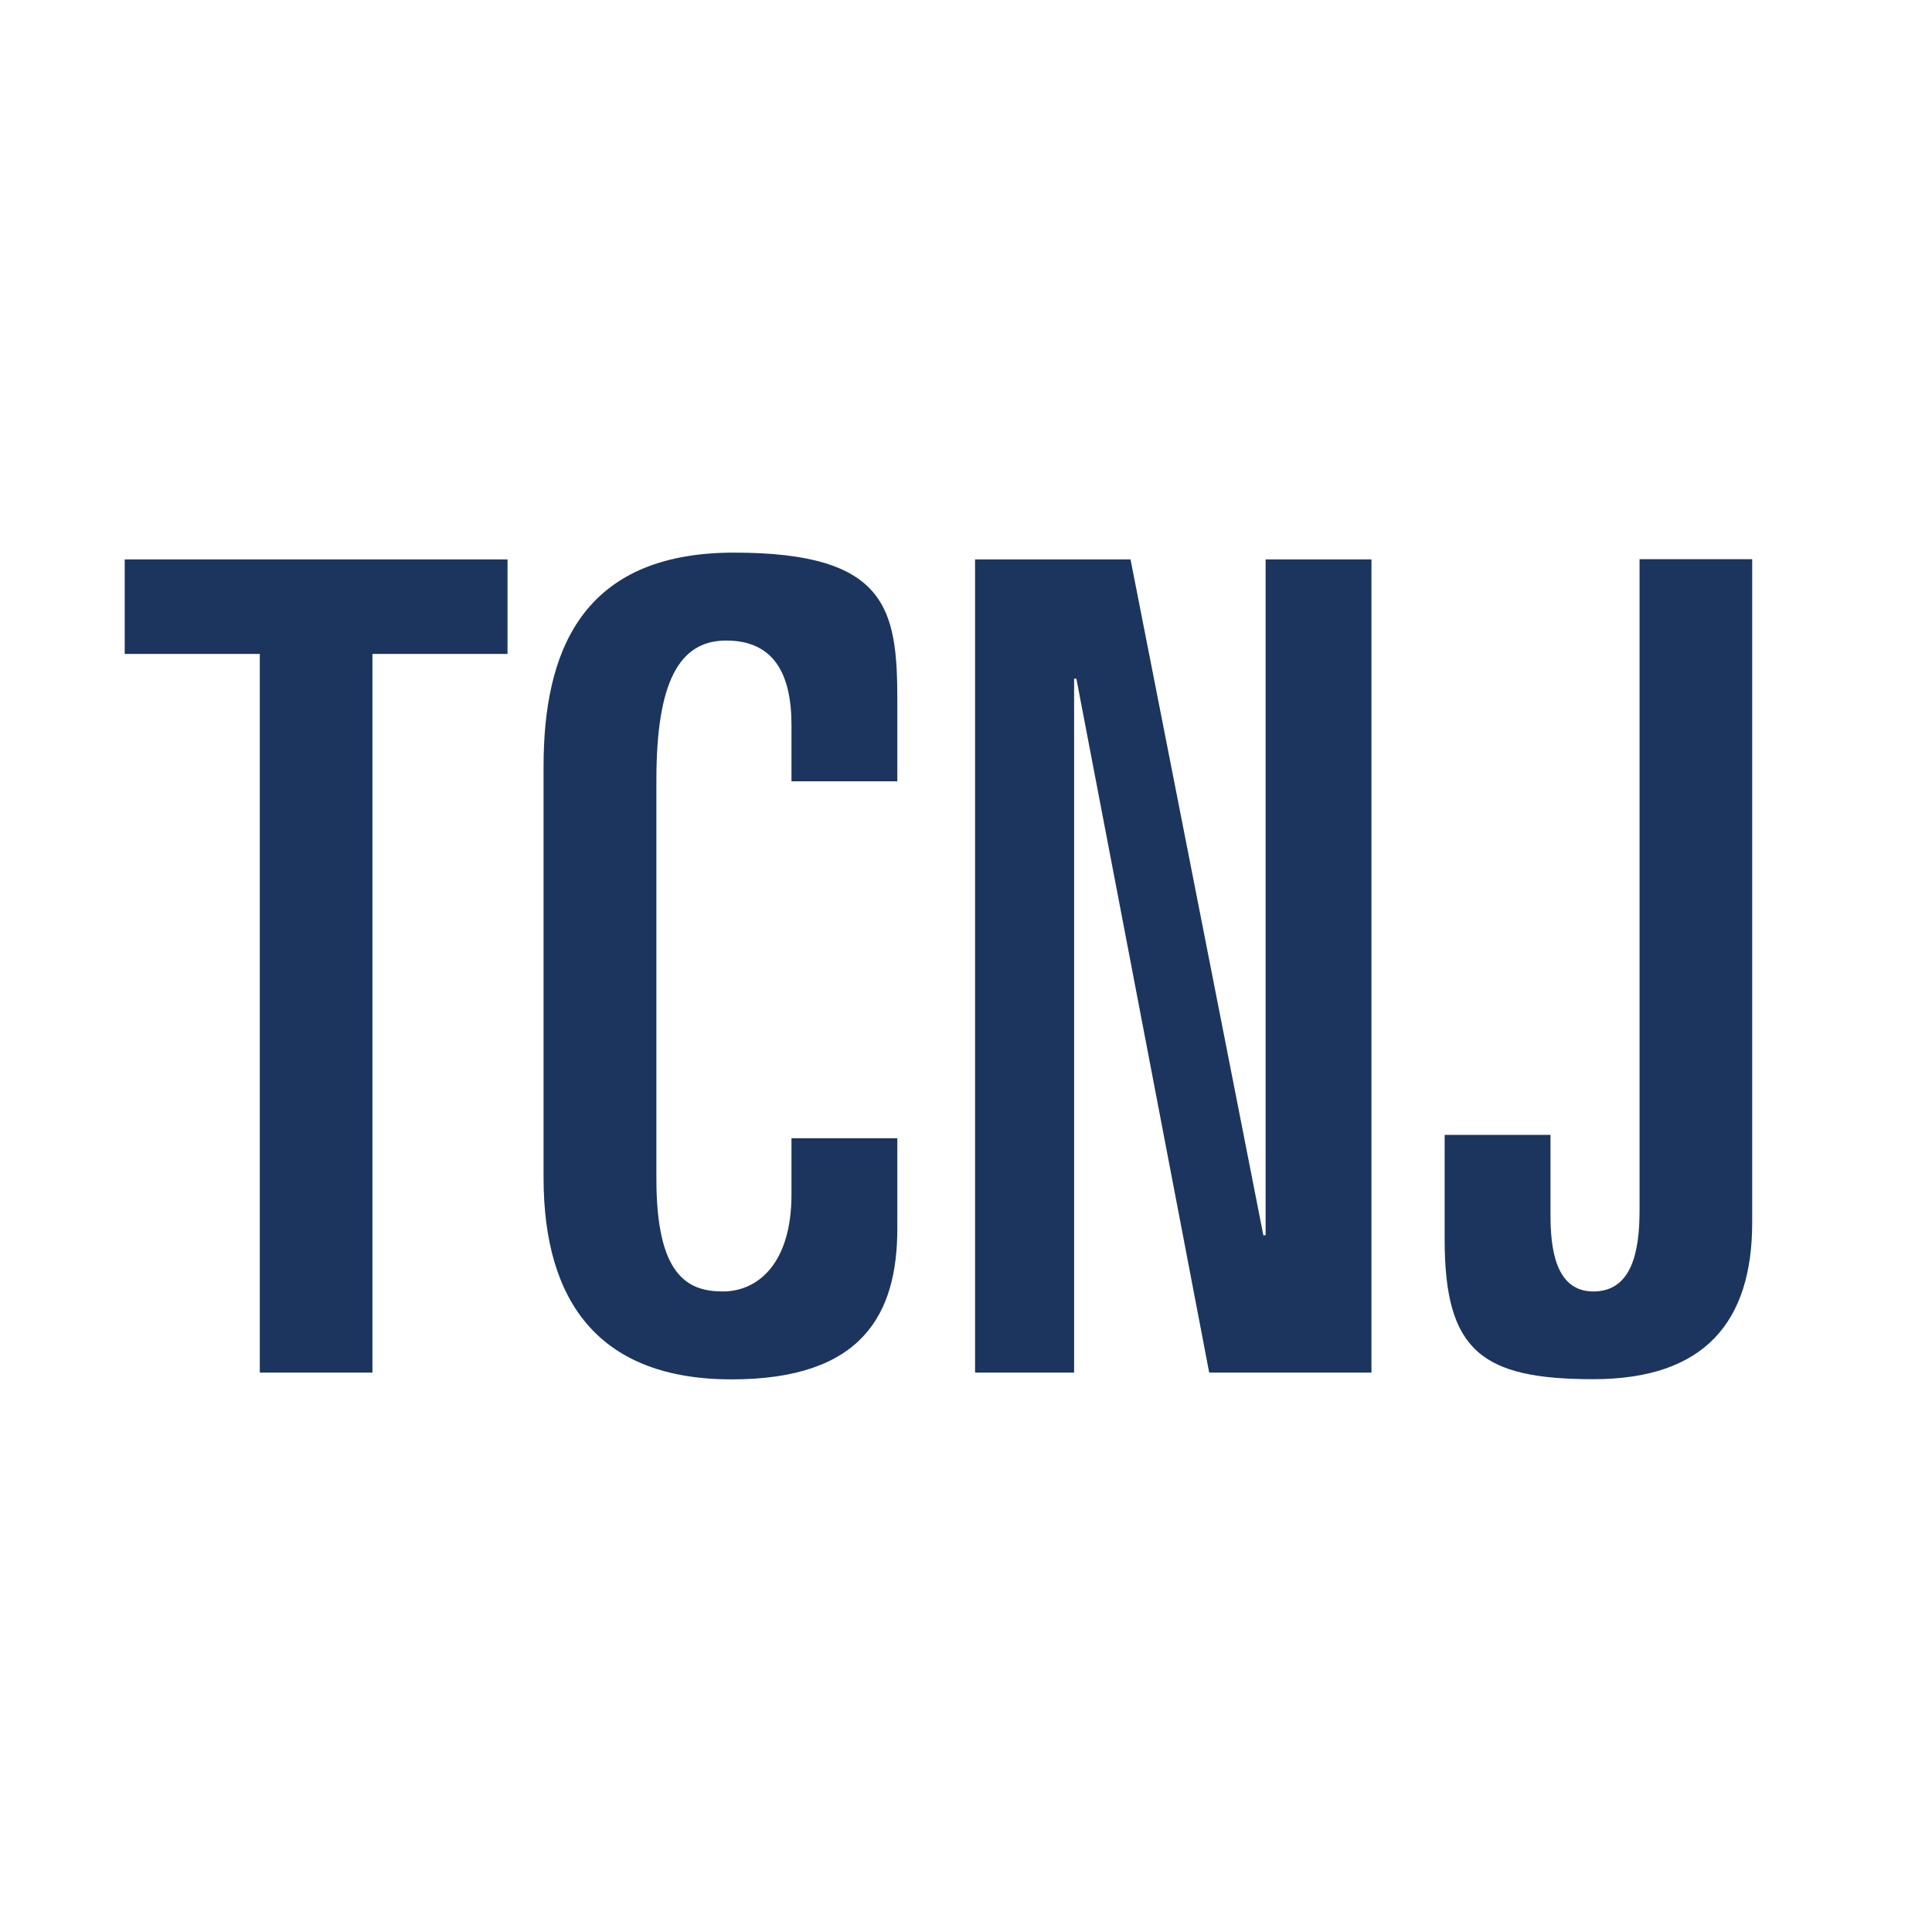 <?xml version="1.0" encoding="UTF-8"?>
<svg id="Layer_1" xmlns="http://www.w3.org/2000/svg" version="1.1" viewBox="0 0 1024 1024">
  <!-- Generator: Adobe Illustrator 29.3.1, SVG Export Plug-In . SVG Version: 2.1.0 Build 151)  -->
  <defs>
    <style>
      .st0 {
        fill: #1c355e;
      }
    </style>
  </defs>
  <path class="st0" d="M66,296.5h203v50.1h-71.6v380.9h-59.7v-380.9h-71.6v-50.1Z"/>
  <path class="st0" d="M288.1,406.3c0-60.3,19.7-113.4,100.9-113.4s86.6,29.8,86.6,78.2v43h-56.1v-29.8c0-27.5-9.6-44.8-34.6-44.8s-37,22.1-37,74v211.3c0,50.7,16.1,59.7,35.2,59.7s36.4-15.5,36.4-51.3v-29.9h56.1v47.8c0,45.4-18.5,80-87.8,80s-99.7-40-99.7-106.9v-217.9Z"/>
  <path class="st0" d="M516.8,296.5h82.4l70.4,358.2h1.2v-358.2h56.1v431h-86l-70.4-367.8h-1.2v367.8h-52.5v-431Z"/>
  <path class="st0" d="M765.7,601.5h56.1v42.4c0,17.3,2.4,40.6,22.7,40.6s24.5-20.9,24.5-43v-345.1h59.7v351.6c0,52.5-25.1,83-84.2,83s-78.8-14.9-78.8-74v-55.5Z"/>
</svg>